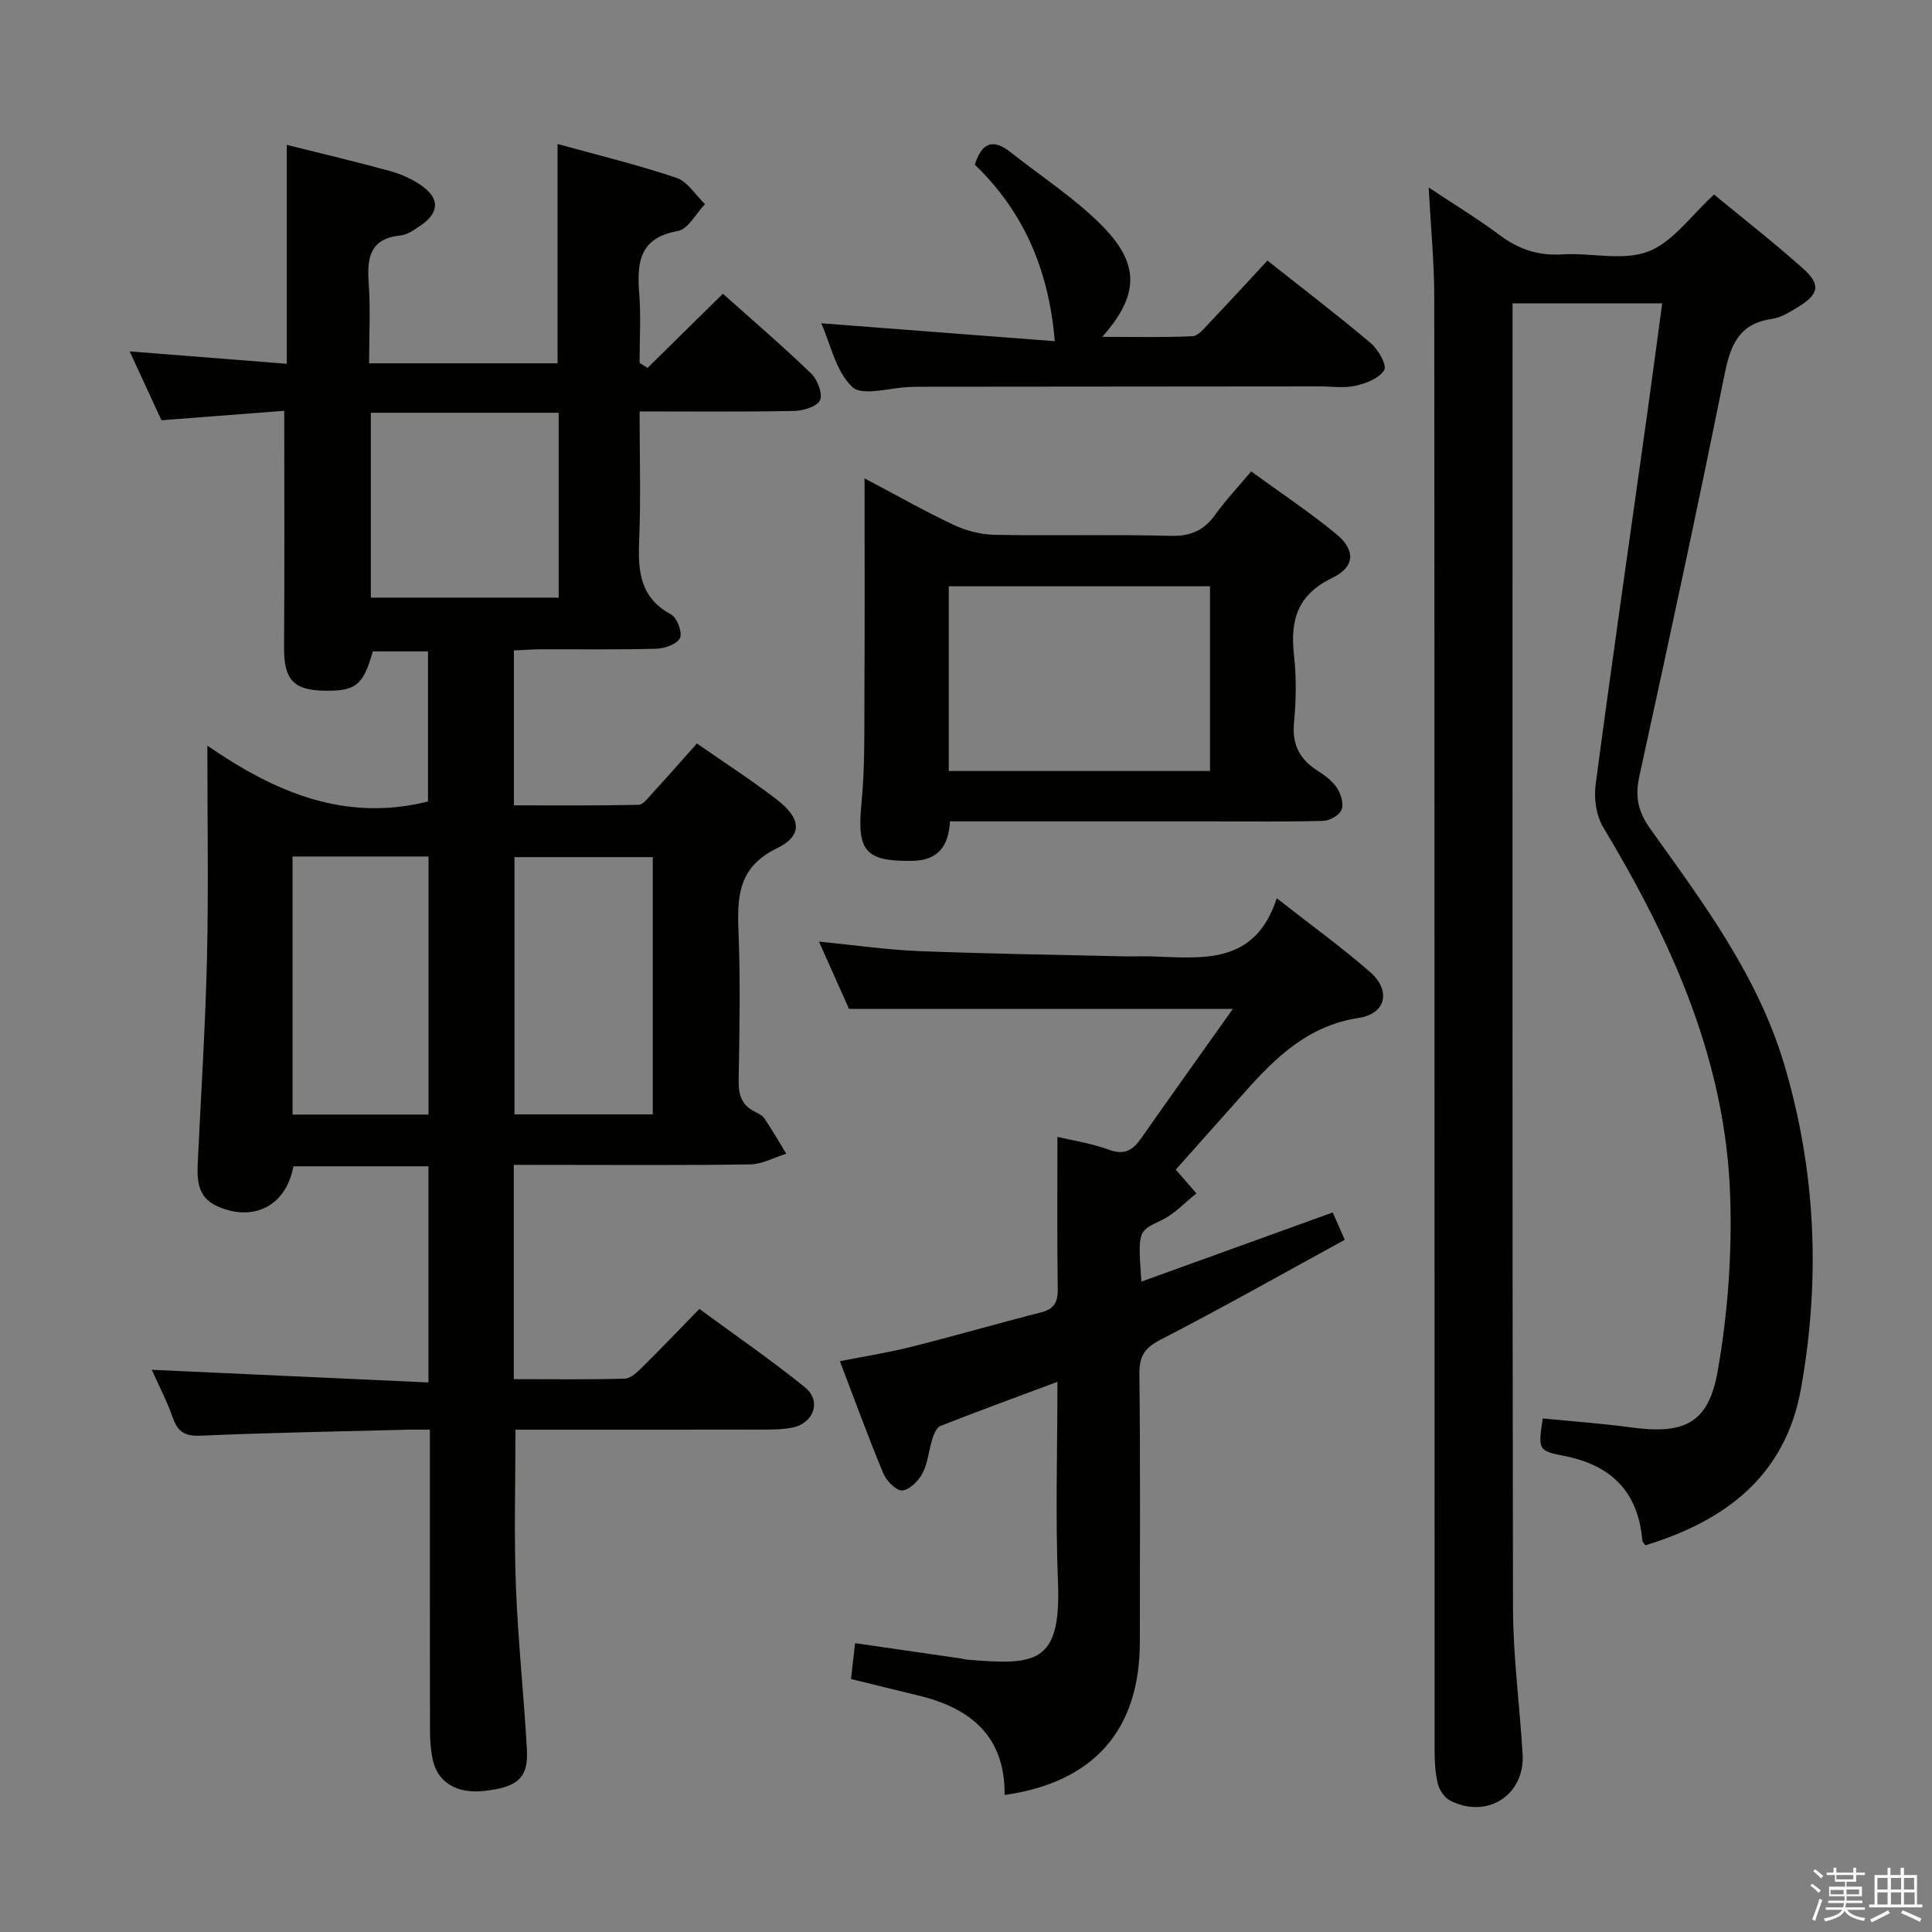 <svg enable-background="new 0 0 400 400" viewBox="0 0 400 400" xmlns="http://www.w3.org/2000/svg"><rect x="0" y="0" width="400" height="400" fill="#808080" stroke="none"/><path d="m374.8 390.4.4-.4c.7.5 1.3 1 1.8 1.4l-.5.5c-.5-.6-1.1-1.1-1.7-1.5zm1 7.3-.6-.3c.5-1.4 1.1-2.8 1.5-4.3.2.1.4.2.6.3-.5 1.3-1 2.8-1.5 4.3zm-.4-10.3.4-.4c.4.3 1 .8 1.7 1.4l-.5.5c-.4-.5-1-1-1.6-1.5zm2.5.3h1.7v-1h.6v1h3.5v-1h.6v1h1.8v.5h-1.8v1.4h-2v1h3.2v2h-3.2v.9h3.3v.5h-3.4c0 .3-.1.6-.1.9h4v.5h-3.7c.7.9 1.9 1.5 3.8 1.7-.1.2-.2.4-.3.6-2.1-.4-3.5-1.1-4-2.1-.4 1-1.8 1.7-4 2.2-.1-.2-.2-.4-.3-.6 2.1-.4 3.4-1 3.8-1.8h-3.4v-.5h3.6c.1-.3.1-.6.2-.9h-3.3v-.5h3.4c0-.3 0-.6 0-.9h-3.2v-2h3.3v-1h-2.1v-1.4h-1.7v-.5zm1.1 3.5v1h2.7c0-.3 0-.4 0-.4 0-.1 0-.2 0-.2 0-.1 0-.2 0-.3h-2.7zm1.2-3v.9h3.5v-.9zm4.7 3h-2.6v.6.4h2.6z" fill="#fafafb"/><path d="m393.6 386.7h.6v1.5h2.7v6.1h1.1v.6h-11v-.6h1.1v-6.1h2.7v-1.5h.6v1.5h2.1v-1.5zm-2.7 8.8.4.6c-1.2.6-2.5 1.3-3.8 1.9-.1-.2-.2-.4-.3-.6 1.2-.6 2.5-1.2 3.7-1.9zm-2.2-6.7v2.4h2.1v-2.4zm0 3v2.5h2.1v-2.5zm2.8-3v2.4h2.1v-2.4zm0 3v2.5h2.1v-2.5zm6 6.1c-1.4-.7-2.7-1.3-3.9-1.8l.3-.6c1.5.6 2.7 1.2 3.9 1.7zm-1.2-9.1h-2.1v2.4h2.1zm-2.1 3v2.5h2.2v-2.5z" fill="#fafafb"/><g fill="#010100"><path d="m106.37 241.17v44.37c7.78 0 15.4.11 23-.11 1.23-.03 2.58-1.35 3.59-2.35 3.9-3.85 7.68-7.81 11.84-12.08 7.51 5.52 14.9 10.6 21.85 16.22 3.51 2.83 1.84 7.48-2.65 8.36-1.78.35-3.63.39-5.46.4-15.5.03-31 .02-46.5.02-1.79 0-3.58 0-5.32 0 0 11.15-.31 21.77.09 32.36.43 11.29 1.64 22.55 2.28 33.84.34 5.91-1.95 7.88-9.02 8.61-5.61.58-9.56-1.86-10.52-6.67-.39-1.94-.53-3.95-.53-5.93-.03-20.48-.02-40.97-.02-62.21-1.8 0-3.39-.04-4.97.01-14.14.37-28.29.61-42.42 1.23-3.23.14-4.78-.69-5.82-3.69-1.19-3.42-2.9-6.66-4.37-9.95 19.26.88 38.21 1.75 57.29 2.62 0-15.69 0-30.12 0-44.75-9.53 0-18.77 0-27.96 0-1.49 8.16-8.24 11.63-15.77 8.27-4.39-1.96-4.19-5.89-4-9.8.67-13.95 1.56-27.89 1.88-41.84.32-14.15.07-28.31.07-43.72 14.09 9.7 28.5 15.85 45.68 11.56 0-9.82 0-20.22 0-31.07-3.7 0-7.56 0-11.42 0-1.97 6.92-3.45 8.16-9.62 8.14-6.82-.02-8.81-2.27-8.76-9.02.12-15.96.04-31.93.04-48.94-8.01.62-16.67 1.28-25.42 1.96-2.12-4.59-4.19-9.07-6.59-14.26 11.2.89 21.81 1.72 32.54 2.57 0-15.53 0-30.26 0-45.33 7.14 1.79 14.23 3.47 21.26 5.39 2.22.61 4.44 1.57 6.34 2.84 4.16 2.79 4.08 5.81-.05 8.58-1.23.83-2.62 1.81-4.01 1.95-6.24.64-6.97 4.49-6.59 9.73.39 5.43.09 10.92.09 16.74h39.02c0-15.1 0-29.87 0-45.41 8.2 2.27 16.52 4.29 24.6 7 2.32.78 3.96 3.58 5.92 5.45-1.86 1.93-3.49 5.19-5.62 5.57-8.04 1.41-8.48 6.59-7.99 13 .36 4.74.07 9.53.07 14.3.55.35 1.09.7 1.64 1.05 5.14-5.07 10.29-10.13 15.61-15.37 6.21 5.56 12.4 10.86 18.26 16.51 1.31 1.26 2.43 4.12 1.86 5.51-.53 1.29-3.43 2.21-5.3 2.25-10.46.21-20.92.1-32.07.1 0 9.25.27 18.04-.09 26.81-.26 6.3.19 11.75 6.56 15.19 1.26.68 2.42 3.67 1.91 4.88-.52 1.24-3.12 2.2-4.84 2.25-7.99.23-16 .09-24 .12-1.79.01-3.58.15-5.56.24v32.07c8.65 0 17.24.08 25.81-.11 1-.02 2.05-1.53 2.93-2.48 3.02-3.29 5.97-6.65 9.15-10.22 5.74 4 11.34 7.6 16.59 11.65 5.02 3.88 5.36 7.43 0 10.03-7.89 3.83-8.29 9.77-7.99 17.07.42 10.32.22 20.66.04 30.99-.05 2.98.6 5.15 3.37 6.5.74.36 1.58.8 2.01 1.45 1.58 2.36 3 4.82 4.48 7.25-2.49.77-4.98 2.17-7.48 2.21-14.33.21-28.66.1-43 .1-1.81-.01-3.61-.01-5.94-.01zm28.78-10.45c0-18.04 0-35.72 0-53.26-9.84 0-19.23 0-28.63 0v53.26zm-46.43.04c0-18.09 0-35.66 0-53.43-9.51 0-18.73 0-28.15 0v53.43zm26.95-107.03c0-12.83 0-25.4 0-38.27-13.01 0-25.76 0-38.89 0v38.27z"/><path d="m295.79 38.81c5.42 3.61 10.22 6.52 14.69 9.86 3.92 2.93 7.99 4.31 12.94 4 5.98-.38 12.58 1.41 17.82-.59 5.13-1.96 8.9-7.5 13.64-11.8 5.63 4.64 12.16 9.75 18.35 15.25 3.81 3.38 3.41 5.36-.97 8.04-1.69 1.03-3.52 2.19-5.41 2.46-6.82.97-8.58 5.42-9.81 11.52-5.59 27.8-11.59 55.51-17.64 83.21-.92 4.21-.26 7.3 2.3 10.88 10.92 15.26 22.22 30.36 27.7 48.73 6.58 22.07 7.52 44.45 3.49 67.05-3.22 18.08-15.52 27.4-32.22 32.52-.2-.31-.62-.66-.65-1.05-.86-10.02-6.41-15.54-16.15-17.45-5.48-1.07-5.43-1.32-4.46-7.77 6.02.6 12.1 1.02 18.12 1.84 11.15 1.53 16.18-.71 18.11-11.69 2.08-11.84 2.97-24.1 2.58-36.11-.9-28.02-12.08-52.79-26.29-76.43-1.46-2.42-1.95-5.99-1.57-8.86 3.36-25.35 7.02-50.66 10.57-75.98 1.08-7.71 2.1-15.42 3.21-23.63-10.47 0-20.47 0-30.98 0v5.6c0 88.14-.07 176.28.09 264.42.02 10.11 1.38 20.22 1.99 30.33.51 8.51-7.4 13.57-15.05 9.6-1.15-.6-2.18-2.15-2.5-3.45-.55-2.22-.67-4.59-.67-6.9-.03-100.3 0-200.6-.07-300.91-.01-7.19-.72-14.43-1.16-22.69z"/><path d="m176.19 347.62c.28-2.41.54-4.7.85-7.42 7.44 1.08 14.74 2.13 22.04 3.19.33.05.65.18.98.21 14.33 1.19 19.66.99 18.98-16.02-.54-13.61-.11-27.25-.11-41.49-8.45 3.16-16.37 6.05-24.21 9.13-.79.31-1.35 1.66-1.67 2.63-.75 2.37-.93 4.99-2.04 7.15-.82 1.58-2.69 3.48-4.21 3.58-1.26.08-3.28-2-3.93-3.55-3.12-7.49-5.89-15.13-8.98-23.21 5.04-1 9.9-1.75 14.65-2.94 9.01-2.26 17.94-4.86 26.95-7.15 2.78-.71 3.56-2.14 3.51-4.93-.16-10.44-.07-20.88-.07-31.42 3.07.73 7.02 1.32 10.69 2.67 3.2 1.17 4.92.07 6.63-2.36 6.21-8.85 12.49-17.64 18.99-26.8-26.62 0-52.57 0-79.46 0-1.64-3.68-3.77-8.46-6.22-13.94 7.41.73 14.08 1.7 20.78 1.97 14.13.56 28.28.75 42.42 1.08 1.83.04 3.67-.04 5.5.01 10.5.31 21.53 1.98 26.08-12.04 7.18 5.63 13.47 10.18 19.3 15.26 4.36 3.8 3.4 8.64-2.3 9.51-10.4 1.59-17.09 8.03-23.52 15.26-4.87 5.46-9.73 10.93-14.39 16.16.81.94 2.55 2.93 4.28 4.92-2.38 1.88-4.53 4.26-7.21 5.54-4.83 2.31-4.96 2.03-4.18 12.72 13.22-4.78 26.19-9.47 39.6-14.31.66 1.49 1.36 3.08 2.5 5.66-12.8 6.99-25.36 14.09-38.16 20.69-3.33 1.72-4.4 3.44-4.36 7.11.21 18.5.1 36.99.09 55.49-.01 18.18-9.51 29.04-28 31.65.14-12.05-6.95-17.97-17.8-20.58-4.51-1.08-9.01-2.21-14-3.43z"/><path d="m179 99.04c6.7 3.53 12.45 6.81 18.43 9.62 2.6 1.22 5.64 2.02 8.49 2.07 12.16.22 24.33-.11 36.48.21 4.13.11 6.88-1.14 9.22-4.4 2.12-2.96 4.65-5.64 7.42-8.94 5.96 4.34 12.01 8.36 17.6 12.95 4.03 3.31 3.95 6.8-.79 9.09-7.26 3.5-8.76 8.79-7.94 16.02.52 4.61.43 9.35 0 13.97-.42 4.54 1.17 7.58 4.88 9.94 1.53.97 3.1 2.16 4.06 3.63.8 1.22 1.39 3.26.9 4.47-.45 1.12-2.43 2.24-3.77 2.28-7.66.22-15.32.11-22.99.11-17.98 0-35.96 0-54.3 0-.31 5-2.32 8.07-7.81 8.17-9.7.16-11.48-2.04-10.53-11.78.74-7.6.58-15.3.62-22.96.09-14.47.03-28.96.03-44.45zm17.43 60.59h54.09c0-13.06 0-25.75 0-38.25-18.28 0-36.15 0-54.09 0z"/><path d="m170.03 66.93c16.7 1.28 32.8 2.52 48.35 3.71-1.23-14.96-6.59-26.98-16.55-36.54 1.48-4.77 3.9-5.36 7.38-2.6 6.36 5.04 13.31 9.51 18.97 15.24 7.89 7.98 7.64 14.42.03 23 6.66 0 12.68.15 18.69-.13 1.18-.05 2.4-1.61 3.4-2.67 4.01-4.21 7.94-8.5 12.11-12.99 7.21 5.71 14.44 11.23 21.39 17.09 1.54 1.3 3.38 4.53 2.79 5.56-.97 1.69-3.71 2.76-5.89 3.26-2.37.54-4.97.14-7.46.14-27.3.02-54.6.04-81.9.07-1 0-2 .01-3 .05-4.08.13-9.78 1.98-11.88 0-3.43-3.23-4.53-8.95-6.43-13.19z"/></g></svg>